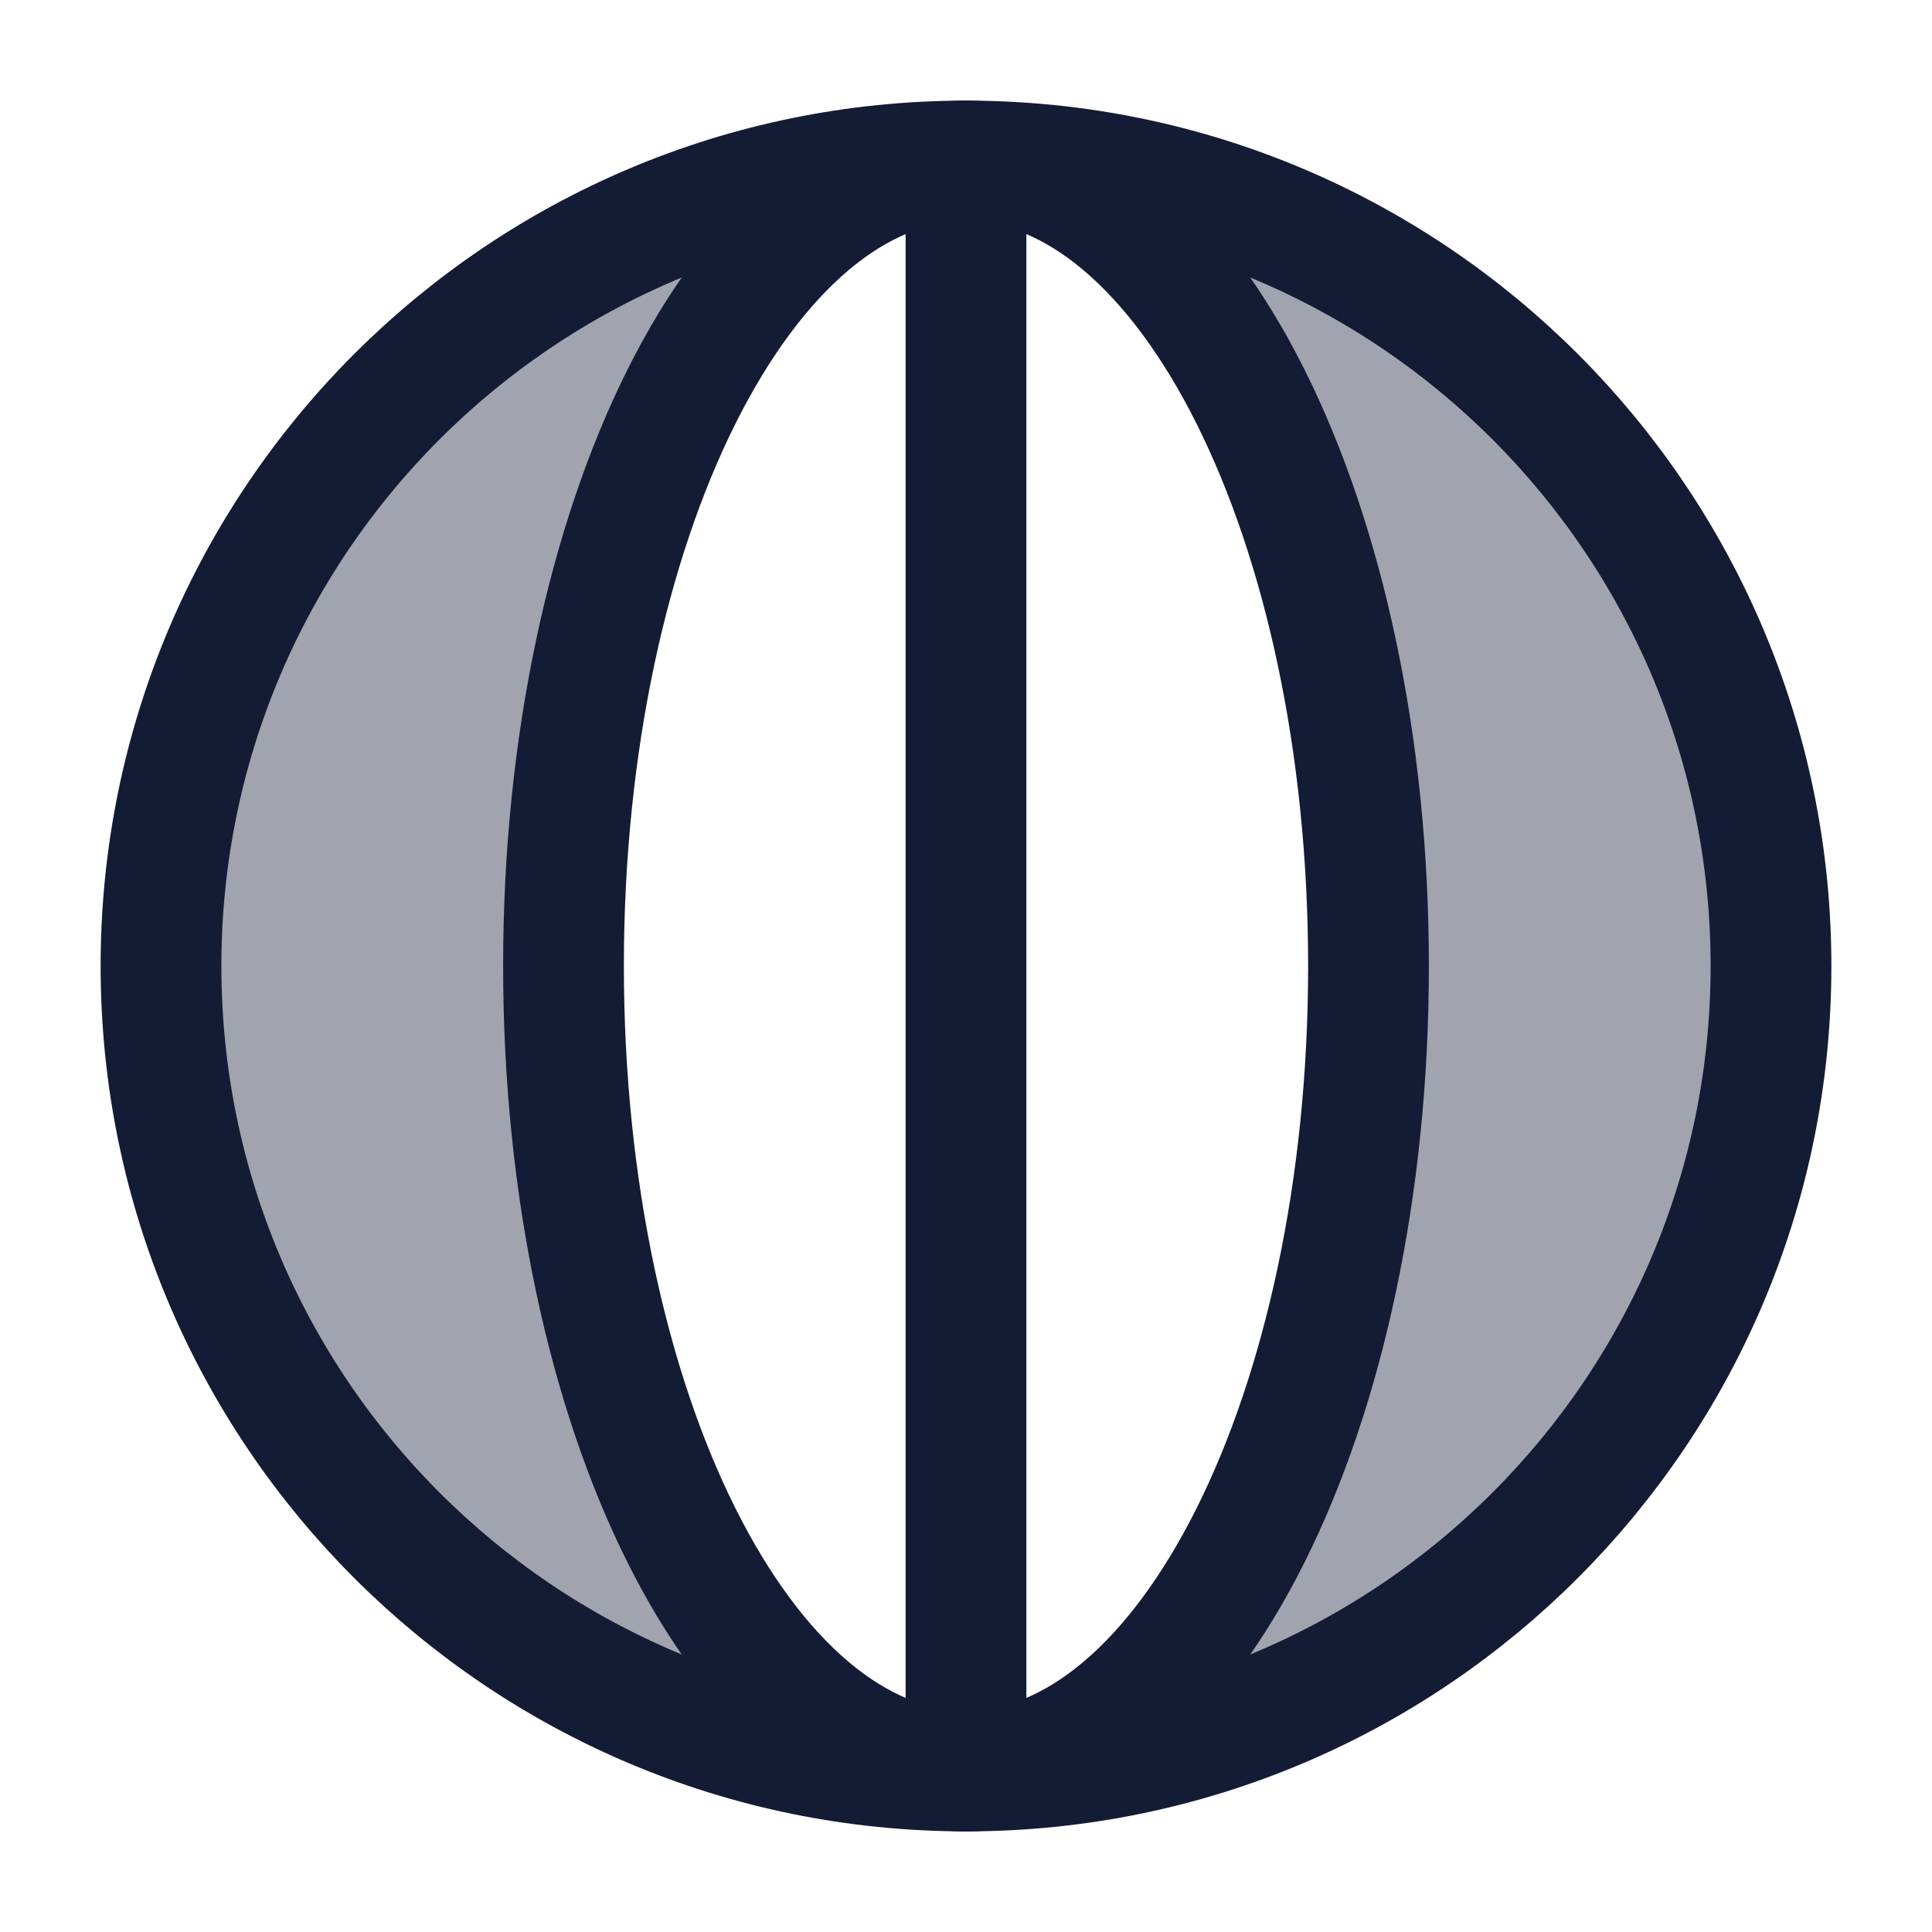 <svg width="24" height="24" viewBox="0 0 24 24" fill="none" xmlns="http://www.w3.org/2000/svg">
<g opacity="0.4">
<path d="M12 2C17.523 2 22 6.477 22 12C22 17.523 17.523 22 12 22C14.761 22 17 17.523 17 12C17 6.477 14.761 2 12 2Z" fill="#141B34"/>
<path d="M12 2C6.477 2 2 6.477 2 12C2 17.523 6.477 22 12 22C9.239 22 7 17.523 7 12C7 6.477 9.239 2 12 2Z" fill="#141B34"/>
</g>
<path d="M22 12C22 6.477 17.523 2 12 2C6.477 2 2 6.477 2 12C2 17.523 6.477 22 12 22C17.523 22 22 17.523 22 12Z" stroke="#141B34" stroke-width="1.5"/>
<path d="M17 12C17 6.477 14.761 2 12 2C9.239 2 7 6.477 7 12C7 17.523 9.239 22 12 22C14.761 22 17 17.523 17 12Z" stroke="#141B34" stroke-width="1.5"/>
<path d="M12 22L12 2" stroke="#141B34" stroke-width="1.5" stroke-linecap="round" stroke-linejoin="round"/>
</svg>
